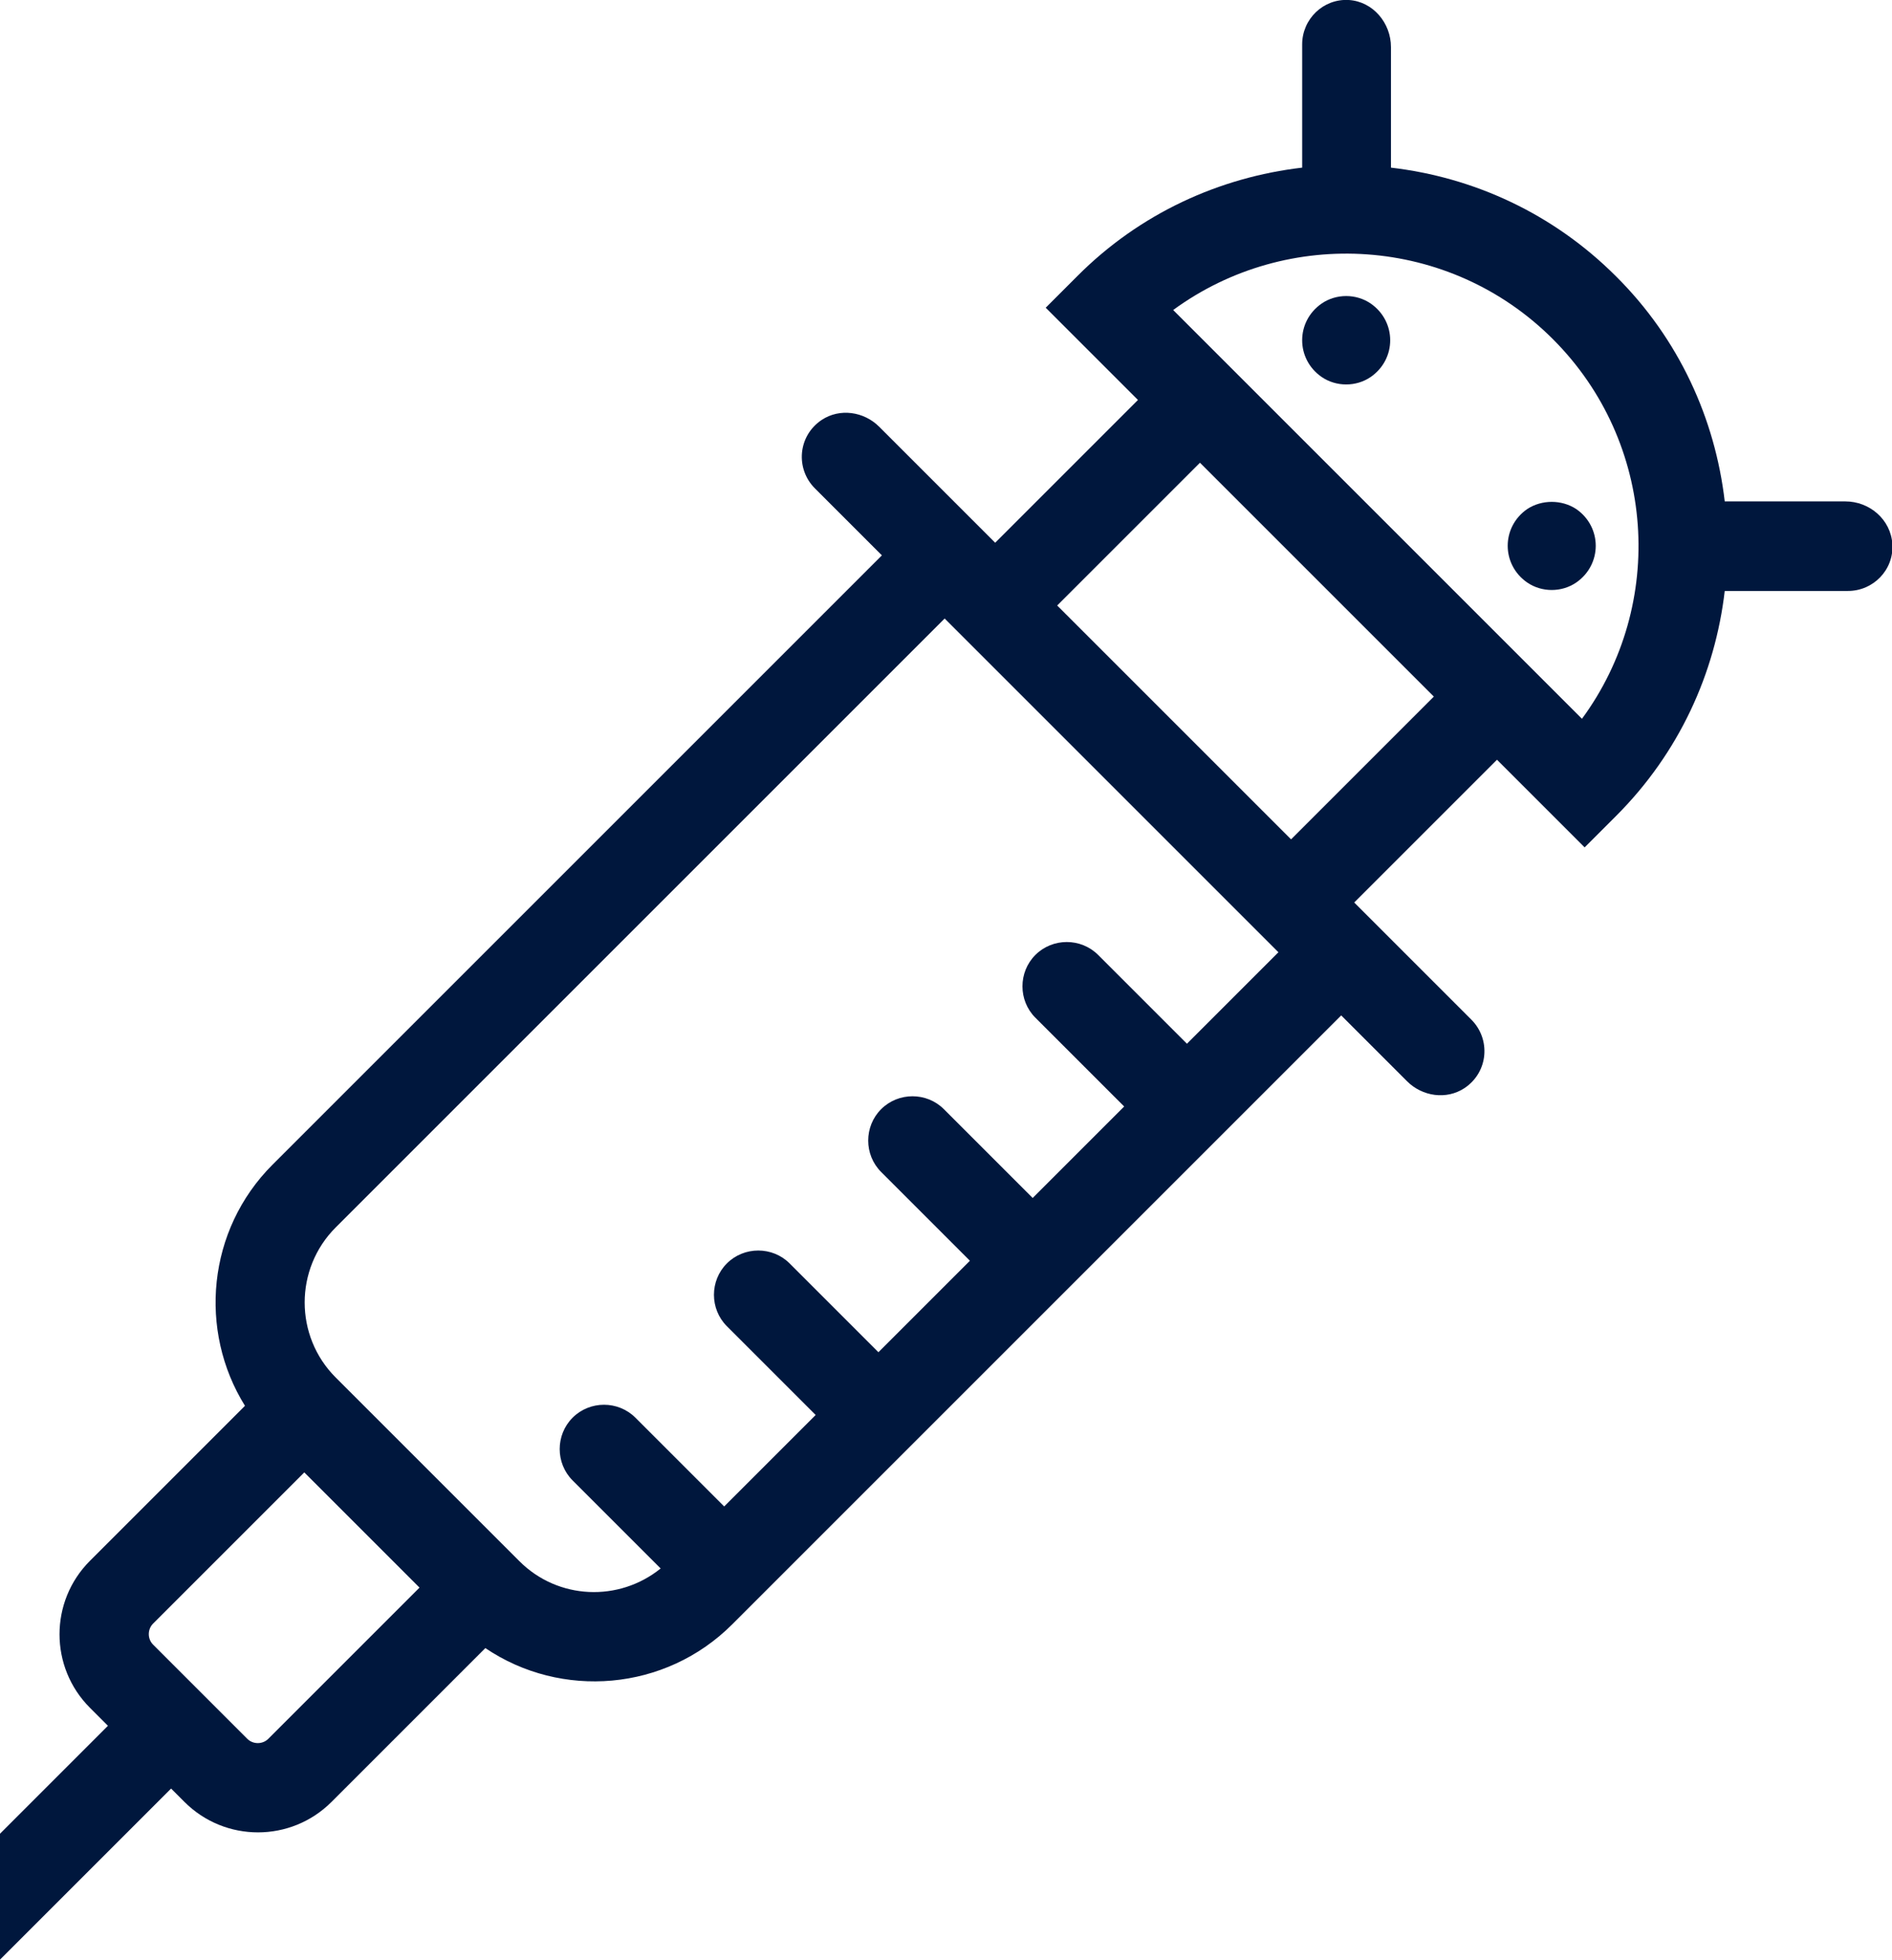 <?xml version="1.0" encoding="utf-8"?>
<!-- Generator: Adobe Illustrator 21.0.0, SVG Export Plug-In . SVG Version: 6.00 Build 0)  -->
<svg version="1.1" id="Layer_1" xmlns="http://www.w3.org/2000/svg" xmlns:xlink="http://www.w3.org/1999/xlink" x="0px" y="0px"
	 viewBox="0 0 494.3 512" style="enable-background:new 0 0 494.3 512;" xml:space="preserve">
<style type="text/css">
	.st0{fill:#00173D;}
</style>
<g>
	<path class="st0" d="M482.1,131l-31.5,0c-2.5-21.5-11.9-42.4-28.4-58.8c-16.5-16.5-37.3-25.9-58.8-28.4l0-31.5
		c0-6.3-4.7-11.9-11-12.3c-6.7-0.4-12.2,5-12.2,11.6l0,32.2c-21.5,2.5-42.4,11.9-58.8,28.4l-8.2,8.2l24.1,24.1l-37.3,37.3
		l-30.3-30.3c-4-4-10.3-4.9-15-1.8c-6.3,4.2-6.9,12.8-1.8,17.9l17.5,17.5L71.2,304.3c-17.1,17.1-19.4,43.4-7.2,63l-40.5,40.5
		c-10.6,10.6-10.6,27.8,0,38.4l4.7,4.7L0,479.1V512l44.7-44.7l3.5,3.5c10.6,10.6,27.8,10.6,38.4,0l40.2-40.2
		c19.8,13.4,47,11.3,64.5-6.2l159.1-159.1l17.2,17.2c4,4,10.3,4.9,15,1.8c6.3-4.2,6.9-12.8,1.8-17.9l-30.6-30.6l37.3-37.3l22.9,22.9
		l8.2-8.2c16.5-16.5,25.9-37.3,28.4-58.8l32.2,0c6.6,0,12-5.5,11.6-12.2C494,135.7,488.4,131,482.1,131z M70.1,454.3
		c-1.5,1.5-4,1.5-5.5,0L40,429.7c-1.5-1.5-1.5-4,0-5.5l39.5-39.5l30.1,30.1L70.1,454.3z M310.1,272.7l-23.2-23.2
		c-4.5-4.5-11.9-4.5-16.4,0l0,0c-4.5,4.5-4.5,11.9,0,16.4l23.2,23.2L269.8,313l-23.2-23.2c-4.5-4.5-11.9-4.5-16.4,0h0
		c-4.5,4.5-4.5,11.9,0,16.4l23.2,23.2l-23.9,23.9l-23.2-23.2c-4.5-4.5-11.9-4.5-16.4,0l0,0c-4.5,4.5-4.5,11.9,0,16.4l23.2,23.2
		l-23.9,23.9L166,370.4c-4.5-4.5-11.9-4.5-16.4,0l0,0c-4.5,4.5-4.5,11.9,0,16.4l23,23c-10.9,8.8-26.8,8.2-36.9-1.9l-48-48
		c-10.8-10.8-10.8-28.4,0-39.2l159.1-159.1l87.2,87.2L310.1,272.7z M337.3,219.3l-61.1-61.1l37.3-37.3l61.1,61.1L337.3,219.3z
		 M413.3,187.8L306.5,81c29.9-21.9,72.2-19.4,99.2,7.6C432.7,115.6,435.3,157.9,413.3,187.8z"/>
	<path class="st0" d="M345.3,79.3c-6.8,4.7-6.8,14.5,0,19.2c3.8,2.6,9,2.6,12.8,0c6.8-4.7,6.8-14.5,0-19.2
		C354.3,76.7,349.1,76.7,345.3,79.3z"/>
	<path class="st0" d="M399,133c-6.8,4.7-6.8,14.5,0,19.2c3.8,2.6,9,2.6,12.8,0c6.8-4.7,6.8-14.5,0-19.2
		C408,130.5,402.8,130.5,399,133z"/>
</g>
</svg>
